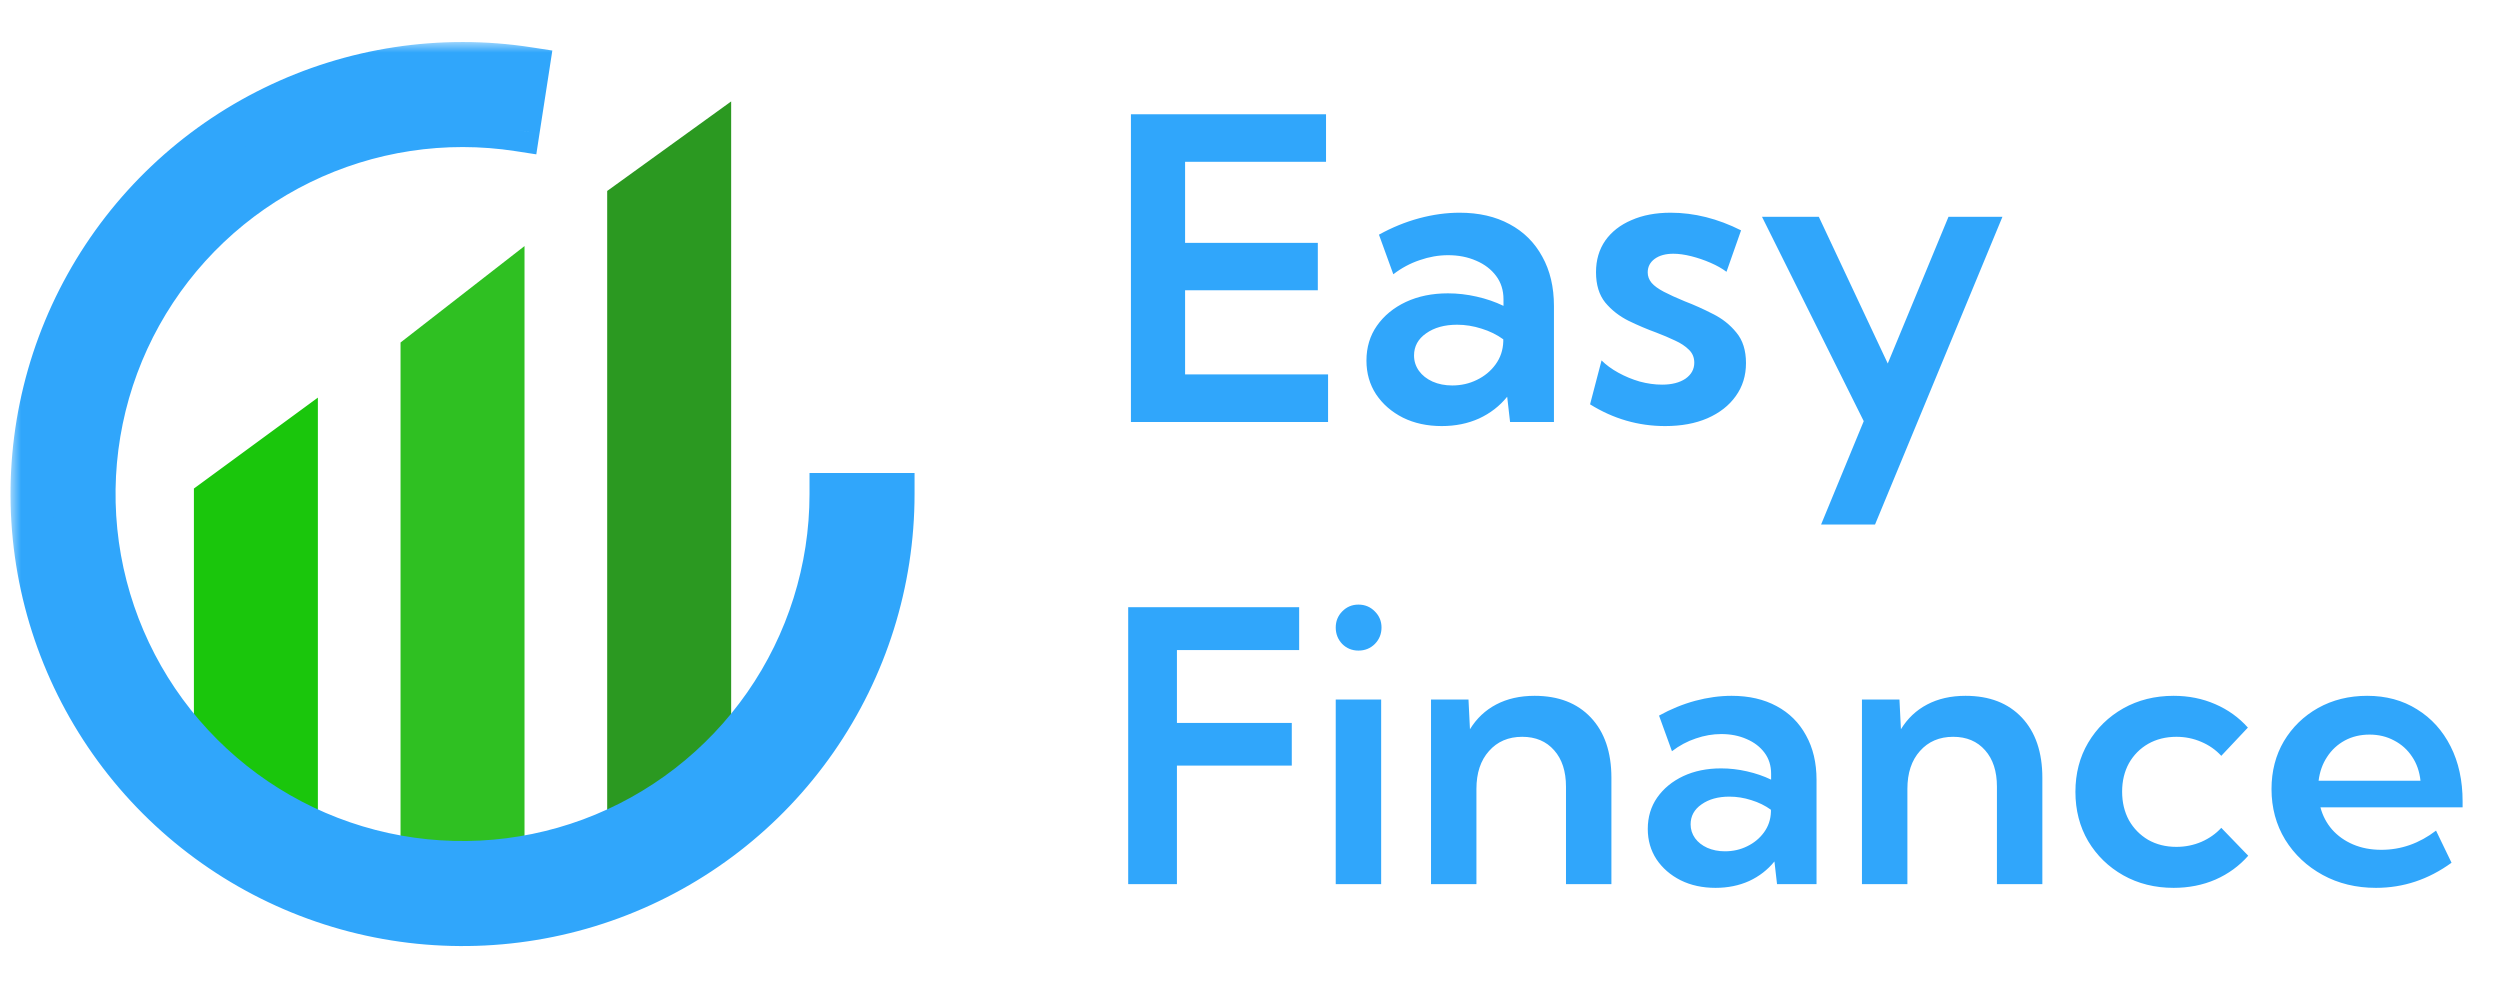 <svg width="119" height="48" viewBox="0 0 119 48" fill="none" xmlns="http://www.w3.org/2000/svg">
<path d="M15.131 18.926V39.582H9.23V23.254L15.131 18.926Z" fill="#1AC60C"/>
<path d="M24.967 11.713V41.221L19.066 44.172V16.303L24.967 11.713Z" fill="#2FC022"/>
<path d="M34.803 4.828V36.402L28.902 42.205V9.09L34.803 4.828Z" fill="#2B9921"/>
<mask id="path-4-outside-1_4_195" maskUnits="userSpaceOnUse" x="0.5" y="2" width="44" height="44" fill="black">
<rect fill="white" x="0.5" y="2" width="44" height="44"/>
<path fill-rule="evenodd" clip-rule="evenodd" d="M13.003 5.086C16.768 3.244 21.008 2.6 25.15 3.241L24.692 6.206C21.155 5.659 17.536 6.209 14.321 7.781C11.106 9.353 8.45 11.873 6.71 15C4.97 18.128 4.229 21.713 4.588 25.274C4.947 28.835 6.389 32.2 8.718 34.917C11.047 37.634 14.153 39.573 17.617 40.471C21.081 41.37 24.738 41.186 28.094 39.944C31.451 38.703 34.346 36.462 36.392 33.525C38.437 30.588 39.533 27.095 39.533 23.516H42.533C42.533 27.708 41.249 31.799 38.853 35.24C36.458 38.68 33.067 41.303 29.135 42.758C25.204 44.213 20.921 44.428 16.864 43.375C12.806 42.322 9.169 40.052 6.44 36.87C3.712 33.687 2.024 29.746 1.604 25.575C1.183 21.404 2.05 17.205 4.088 13.542C6.126 9.879 9.237 6.928 13.003 5.086Z"/>
</mask>
<path fill-rule="evenodd" clip-rule="evenodd" d="M13.003 5.086C16.768 3.244 21.008 2.6 25.15 3.241L24.692 6.206C21.155 5.659 17.536 6.209 14.321 7.781C11.106 9.353 8.45 11.873 6.71 15C4.97 18.128 4.229 21.713 4.588 25.274C4.947 28.835 6.389 32.2 8.718 34.917C11.047 37.634 14.153 39.573 17.617 40.471C21.081 41.37 24.738 41.186 28.094 39.944C31.451 38.703 34.346 36.462 36.392 33.525C38.437 30.588 39.533 27.095 39.533 23.516H42.533C42.533 27.708 41.249 31.799 38.853 35.24C36.458 38.68 33.067 41.303 29.135 42.758C25.204 44.213 20.921 44.428 16.864 43.375C12.806 42.322 9.169 40.052 6.44 36.87C3.712 33.687 2.024 29.746 1.604 25.575C1.183 21.404 2.05 17.205 4.088 13.542C6.126 9.879 9.237 6.928 13.003 5.086Z" fill="#30A6FB"/>
<path d="M25.15 3.241L26.139 3.394L26.291 2.405L25.303 2.253L25.15 3.241ZM24.692 6.206L24.539 7.194L25.528 7.347L25.68 6.358L24.692 6.206ZM14.321 7.781L14.76 8.679L14.321 7.781ZM6.71 15L7.583 15.486L6.71 15ZM4.588 25.274L5.583 25.174L4.588 25.274ZM8.718 34.917L7.959 35.568L8.718 34.917ZM17.617 40.471L17.869 39.504H17.869L17.617 40.471ZM28.094 39.944L27.747 39.007H27.747L28.094 39.944ZM36.392 33.525L35.571 32.954V32.954L36.392 33.525ZM39.533 23.516V22.516H38.533V23.516H39.533ZM42.533 23.516H43.533V22.516H42.533V23.516ZM38.853 35.24L38.033 34.668L38.853 35.24ZM16.864 43.375L17.115 42.407H17.115L16.864 43.375ZM6.44 36.87L5.681 37.521L5.681 37.521L6.44 36.87ZM1.604 25.575L2.599 25.475L1.604 25.575ZM4.088 13.542L3.214 13.056L4.088 13.542ZM25.303 2.253C20.959 1.581 16.512 2.256 12.563 4.188L13.442 5.984C17.024 4.233 21.057 3.62 24.998 4.229L25.303 2.253ZM25.68 6.358L26.139 3.394L24.162 3.088L23.704 6.053L25.68 6.358ZM14.76 8.679C17.791 7.197 21.204 6.678 24.539 7.194L24.845 5.217C21.106 4.639 17.28 5.221 13.881 6.883L14.76 8.679ZM7.583 15.486C9.224 12.538 11.729 10.162 14.76 8.679L13.881 6.883C10.483 8.545 7.675 11.208 5.836 14.514L7.583 15.486ZM5.583 25.174C5.245 21.816 5.943 18.435 7.583 15.486L5.836 14.514C3.996 17.82 3.214 21.61 3.593 25.374L5.583 25.174ZM9.477 34.266C7.281 31.704 5.922 28.531 5.583 25.174L3.593 25.374C3.973 29.138 5.497 32.696 7.959 35.568L9.477 34.266ZM17.869 39.504C14.602 38.656 11.674 36.828 9.477 34.266L7.959 35.568C10.421 38.44 13.704 40.489 17.366 41.439L17.869 39.504ZM27.747 39.007C24.582 40.178 21.135 40.351 17.869 39.504L17.366 41.439C21.028 42.389 24.893 42.195 28.441 40.882L27.747 39.007ZM35.571 32.954C33.643 35.723 30.912 37.836 27.747 39.007L28.441 40.882C31.99 39.57 35.05 37.202 37.212 34.097L35.571 32.954ZM38.533 23.516C38.533 26.891 37.499 30.185 35.571 32.954L37.212 34.097C39.374 30.992 40.533 27.3 40.533 23.516H38.533ZM42.533 22.516H39.533V24.516H42.533V22.516ZM39.674 35.811C42.186 32.203 43.533 27.913 43.533 23.516H41.533C41.533 27.504 40.311 31.396 38.033 34.668L39.674 35.811ZM29.482 43.696C33.605 42.17 37.162 39.419 39.674 35.811L38.033 34.668C35.754 37.941 32.528 40.437 28.788 41.82L29.482 43.696ZM16.613 44.343C20.868 45.447 25.359 45.221 29.482 43.696L28.788 41.82C25.049 43.204 20.975 43.409 17.115 42.407L16.613 44.343ZM5.681 37.521C8.543 40.858 12.358 43.239 16.613 44.343L17.115 42.407C13.255 41.406 9.795 39.246 7.2 36.219L5.681 37.521ZM0.609 25.675C1.05 30.049 2.82 34.183 5.681 37.521L7.2 36.219C4.604 33.192 2.999 29.442 2.599 25.475L0.609 25.675ZM3.214 13.056C1.077 16.897 0.168 21.301 0.609 25.675L2.599 25.475C2.198 21.507 3.023 17.512 4.962 14.028L3.214 13.056ZM12.563 4.188C8.614 6.119 5.351 9.214 3.214 13.056L4.962 14.028C6.9 10.543 9.86 7.736 13.442 5.984L12.563 4.188Z" fill="#30A6FB" mask="url(#path-4-outside-1_4_195)"/>
<path d="M53.832 20.086V5.438H63.119V7.703H56.41V11.561H62.728V13.816H56.41V17.82H63.216V20.086H53.832ZM73.968 20.086H71.879L71.742 18.885C71.384 19.328 70.938 19.673 70.404 19.92C69.87 20.161 69.278 20.281 68.626 20.281C67.936 20.281 67.321 20.148 66.781 19.881C66.24 19.608 65.814 19.236 65.501 18.768C65.195 18.299 65.043 17.765 65.043 17.166C65.043 16.535 65.209 15.981 65.541 15.506C65.879 15.024 66.338 14.647 66.918 14.373C67.504 14.1 68.171 13.963 68.919 13.963C69.375 13.963 69.831 14.015 70.287 14.119C70.749 14.223 71.175 14.37 71.566 14.559V14.246C71.566 13.816 71.449 13.445 71.214 13.133C70.98 12.82 70.664 12.579 70.267 12.41C69.87 12.235 69.424 12.147 68.929 12.147C68.48 12.147 68.031 12.225 67.582 12.381C67.132 12.531 66.713 12.755 66.322 13.055L65.638 11.17C66.263 10.825 66.901 10.565 67.552 10.389C68.21 10.213 68.851 10.125 69.476 10.125C70.394 10.125 71.188 10.307 71.859 10.672C72.529 11.03 73.047 11.544 73.412 12.215C73.783 12.879 73.968 13.664 73.968 14.569V20.086ZM69.125 18.348C69.548 18.348 69.938 18.26 70.296 18.084C70.661 17.908 70.957 17.664 71.185 17.352C71.419 17.033 71.543 16.668 71.556 16.258V16.151C71.25 15.929 70.905 15.76 70.521 15.643C70.137 15.519 69.75 15.457 69.359 15.457C68.76 15.457 68.269 15.594 67.884 15.867C67.5 16.134 67.308 16.486 67.308 16.922C67.308 17.189 67.386 17.433 67.543 17.654C67.699 17.869 67.914 18.038 68.187 18.162C68.467 18.286 68.779 18.348 69.125 18.348ZM75.687 19.246L76.234 17.156C76.449 17.371 76.716 17.567 77.035 17.742C77.354 17.918 77.692 18.058 78.05 18.162C78.415 18.26 78.77 18.309 79.115 18.309C79.577 18.309 79.948 18.214 80.228 18.026C80.508 17.83 80.648 17.576 80.648 17.264C80.648 17.016 80.563 16.811 80.394 16.649C80.225 16.479 80.004 16.333 79.73 16.209C79.457 16.079 79.157 15.952 78.832 15.828C78.402 15.672 77.966 15.486 77.523 15.272C77.08 15.05 76.709 14.761 76.41 14.402C76.117 14.038 75.97 13.556 75.97 12.957C75.97 12.378 76.117 11.876 76.41 11.453C76.709 11.03 77.126 10.704 77.66 10.477C78.194 10.242 78.815 10.125 79.525 10.125C80.645 10.125 81.761 10.405 82.875 10.965L82.181 12.938C81.973 12.781 81.719 12.638 81.419 12.508C81.12 12.378 80.814 12.274 80.501 12.195C80.189 12.117 79.906 12.078 79.652 12.078C79.281 12.078 78.985 12.16 78.763 12.322C78.542 12.485 78.431 12.7 78.431 12.967C78.431 13.149 78.493 13.315 78.617 13.465C78.74 13.608 78.933 13.748 79.193 13.885C79.453 14.022 79.789 14.175 80.199 14.344C80.641 14.513 81.084 14.712 81.527 14.94C81.976 15.161 82.35 15.457 82.65 15.828C82.956 16.193 83.109 16.678 83.109 17.283C83.109 17.882 82.946 18.406 82.621 18.856C82.302 19.305 81.852 19.656 81.273 19.91C80.7 20.158 80.029 20.281 79.261 20.281C77.985 20.281 76.794 19.936 75.687 19.246ZM89.251 24.969H86.683L88.714 20.047L83.871 10.32H86.576L89.857 17.303L92.748 10.32H95.316L89.251 24.969ZM53.702 42.086V28.902H61.84V30.942H56.022V34.413H61.489V36.444H56.022V42.086H53.702ZM64.662 30.968C64.357 30.968 64.099 30.862 63.888 30.651C63.683 30.435 63.581 30.174 63.581 29.869C63.581 29.57 63.683 29.316 63.888 29.105C64.099 28.888 64.357 28.779 64.662 28.779C64.972 28.779 65.233 28.888 65.444 29.105C65.655 29.316 65.76 29.57 65.76 29.869C65.76 30.174 65.655 30.435 65.444 30.651C65.233 30.862 64.972 30.968 64.662 30.968ZM65.743 42.086H63.581V33.297H65.743V42.086ZM76.703 42.086H74.541V37.445C74.541 36.713 74.353 36.136 73.978 35.714C73.603 35.286 73.096 35.072 72.458 35.072C71.801 35.072 71.274 35.298 70.876 35.749C70.477 36.194 70.278 36.795 70.278 37.551V42.086H68.116V33.297H69.9L69.97 34.712C70.287 34.196 70.703 33.804 71.218 33.534C71.74 33.259 72.349 33.121 73.046 33.121C74.183 33.121 75.077 33.467 75.727 34.158C76.377 34.85 76.703 35.805 76.703 37.024V42.086ZM86.467 42.086H84.587L84.463 41.005C84.141 41.403 83.74 41.714 83.259 41.937C82.779 42.153 82.246 42.262 81.66 42.262C81.039 42.262 80.485 42.142 79.999 41.901C79.512 41.655 79.129 41.321 78.847 40.9C78.572 40.478 78.434 39.997 78.434 39.458C78.434 38.89 78.584 38.392 78.882 37.964C79.187 37.53 79.6 37.191 80.122 36.944C80.649 36.698 81.25 36.575 81.923 36.575C82.334 36.575 82.744 36.622 83.154 36.716C83.57 36.81 83.954 36.941 84.305 37.111V36.83C84.305 36.444 84.2 36.109 83.989 35.828C83.778 35.547 83.494 35.33 83.136 35.178C82.779 35.02 82.377 34.941 81.932 34.941C81.528 34.941 81.124 35.011 80.719 35.151C80.315 35.286 79.937 35.488 79.585 35.758L78.97 34.062C79.533 33.751 80.107 33.517 80.693 33.358C81.285 33.2 81.862 33.121 82.424 33.121C83.251 33.121 83.965 33.285 84.569 33.613C85.172 33.936 85.638 34.399 85.966 35.002C86.3 35.6 86.467 36.306 86.467 37.12V42.086ZM82.108 40.522C82.489 40.522 82.84 40.443 83.163 40.284C83.491 40.126 83.757 39.906 83.963 39.625C84.173 39.338 84.285 39.01 84.296 38.641V38.544C84.021 38.345 83.71 38.193 83.365 38.087C83.019 37.976 82.671 37.92 82.319 37.92C81.78 37.92 81.338 38.043 80.992 38.289C80.646 38.529 80.473 38.846 80.473 39.238C80.473 39.479 80.543 39.698 80.684 39.898C80.825 40.091 81.018 40.243 81.264 40.355C81.516 40.466 81.797 40.522 82.108 40.522ZM97.216 42.086H95.054V37.445C95.054 36.713 94.867 36.136 94.492 35.714C94.117 35.286 93.61 35.072 92.971 35.072C92.315 35.072 91.788 35.298 91.389 35.749C90.991 36.194 90.792 36.795 90.792 37.551V42.086H88.629V33.297H90.414L90.484 34.712C90.8 34.196 91.216 33.804 91.732 33.534C92.254 33.259 92.863 33.121 93.56 33.121C94.697 33.121 95.59 33.467 96.241 34.158C96.891 34.85 97.216 35.805 97.216 37.024V42.086ZM107.016 40.733C106.588 41.219 106.07 41.597 105.461 41.866C104.851 42.13 104.186 42.262 103.465 42.262C102.575 42.262 101.775 42.063 101.066 41.664C100.363 41.266 99.806 40.724 99.396 40.038C98.992 39.347 98.79 38.565 98.79 37.691C98.79 36.819 98.992 36.039 99.396 35.354C99.806 34.662 100.363 34.117 101.066 33.719C101.775 33.32 102.575 33.121 103.465 33.121C104.18 33.121 104.839 33.253 105.443 33.517C106.052 33.78 106.571 34.153 106.999 34.633L105.733 35.978C105.469 35.691 105.15 35.468 104.775 35.31C104.406 35.151 104.013 35.072 103.597 35.072C103.093 35.072 102.645 35.184 102.253 35.406C101.866 35.629 101.561 35.937 101.338 36.329C101.122 36.722 101.013 37.173 101.013 37.683C101.013 38.193 101.122 38.647 101.338 39.045C101.561 39.438 101.866 39.748 102.253 39.977C102.645 40.199 103.093 40.311 103.597 40.311C104.013 40.311 104.409 40.232 104.784 40.073C105.159 39.909 105.475 39.687 105.733 39.405L107.016 40.733ZM116.693 41.066C115.597 41.863 114.399 42.262 113.098 42.262C112.155 42.262 111.308 42.057 110.558 41.647C109.808 41.236 109.213 40.677 108.774 39.968C108.34 39.253 108.124 38.45 108.124 37.56C108.124 36.71 108.32 35.951 108.712 35.283C109.111 34.615 109.653 34.088 110.338 33.701C111.03 33.315 111.809 33.121 112.676 33.121C113.579 33.121 114.37 33.335 115.049 33.763C115.735 34.185 116.268 34.774 116.649 35.529C117.03 36.279 117.22 37.153 117.22 38.149V38.43H110.453C110.558 38.828 110.743 39.18 111.006 39.484C111.276 39.789 111.61 40.026 112.008 40.196C112.407 40.366 112.855 40.451 113.353 40.451C114.291 40.451 115.158 40.147 115.955 39.537L116.693 41.066ZM110.365 37.164H115.216C115.169 36.725 115.035 36.341 114.812 36.013C114.595 35.685 114.311 35.43 113.96 35.248C113.614 35.061 113.224 34.967 112.791 34.967C112.351 34.967 111.959 35.061 111.613 35.248C111.267 35.436 110.986 35.696 110.769 36.03C110.552 36.358 110.418 36.736 110.365 37.164Z" fill="#30A6FB"/>
</svg>
